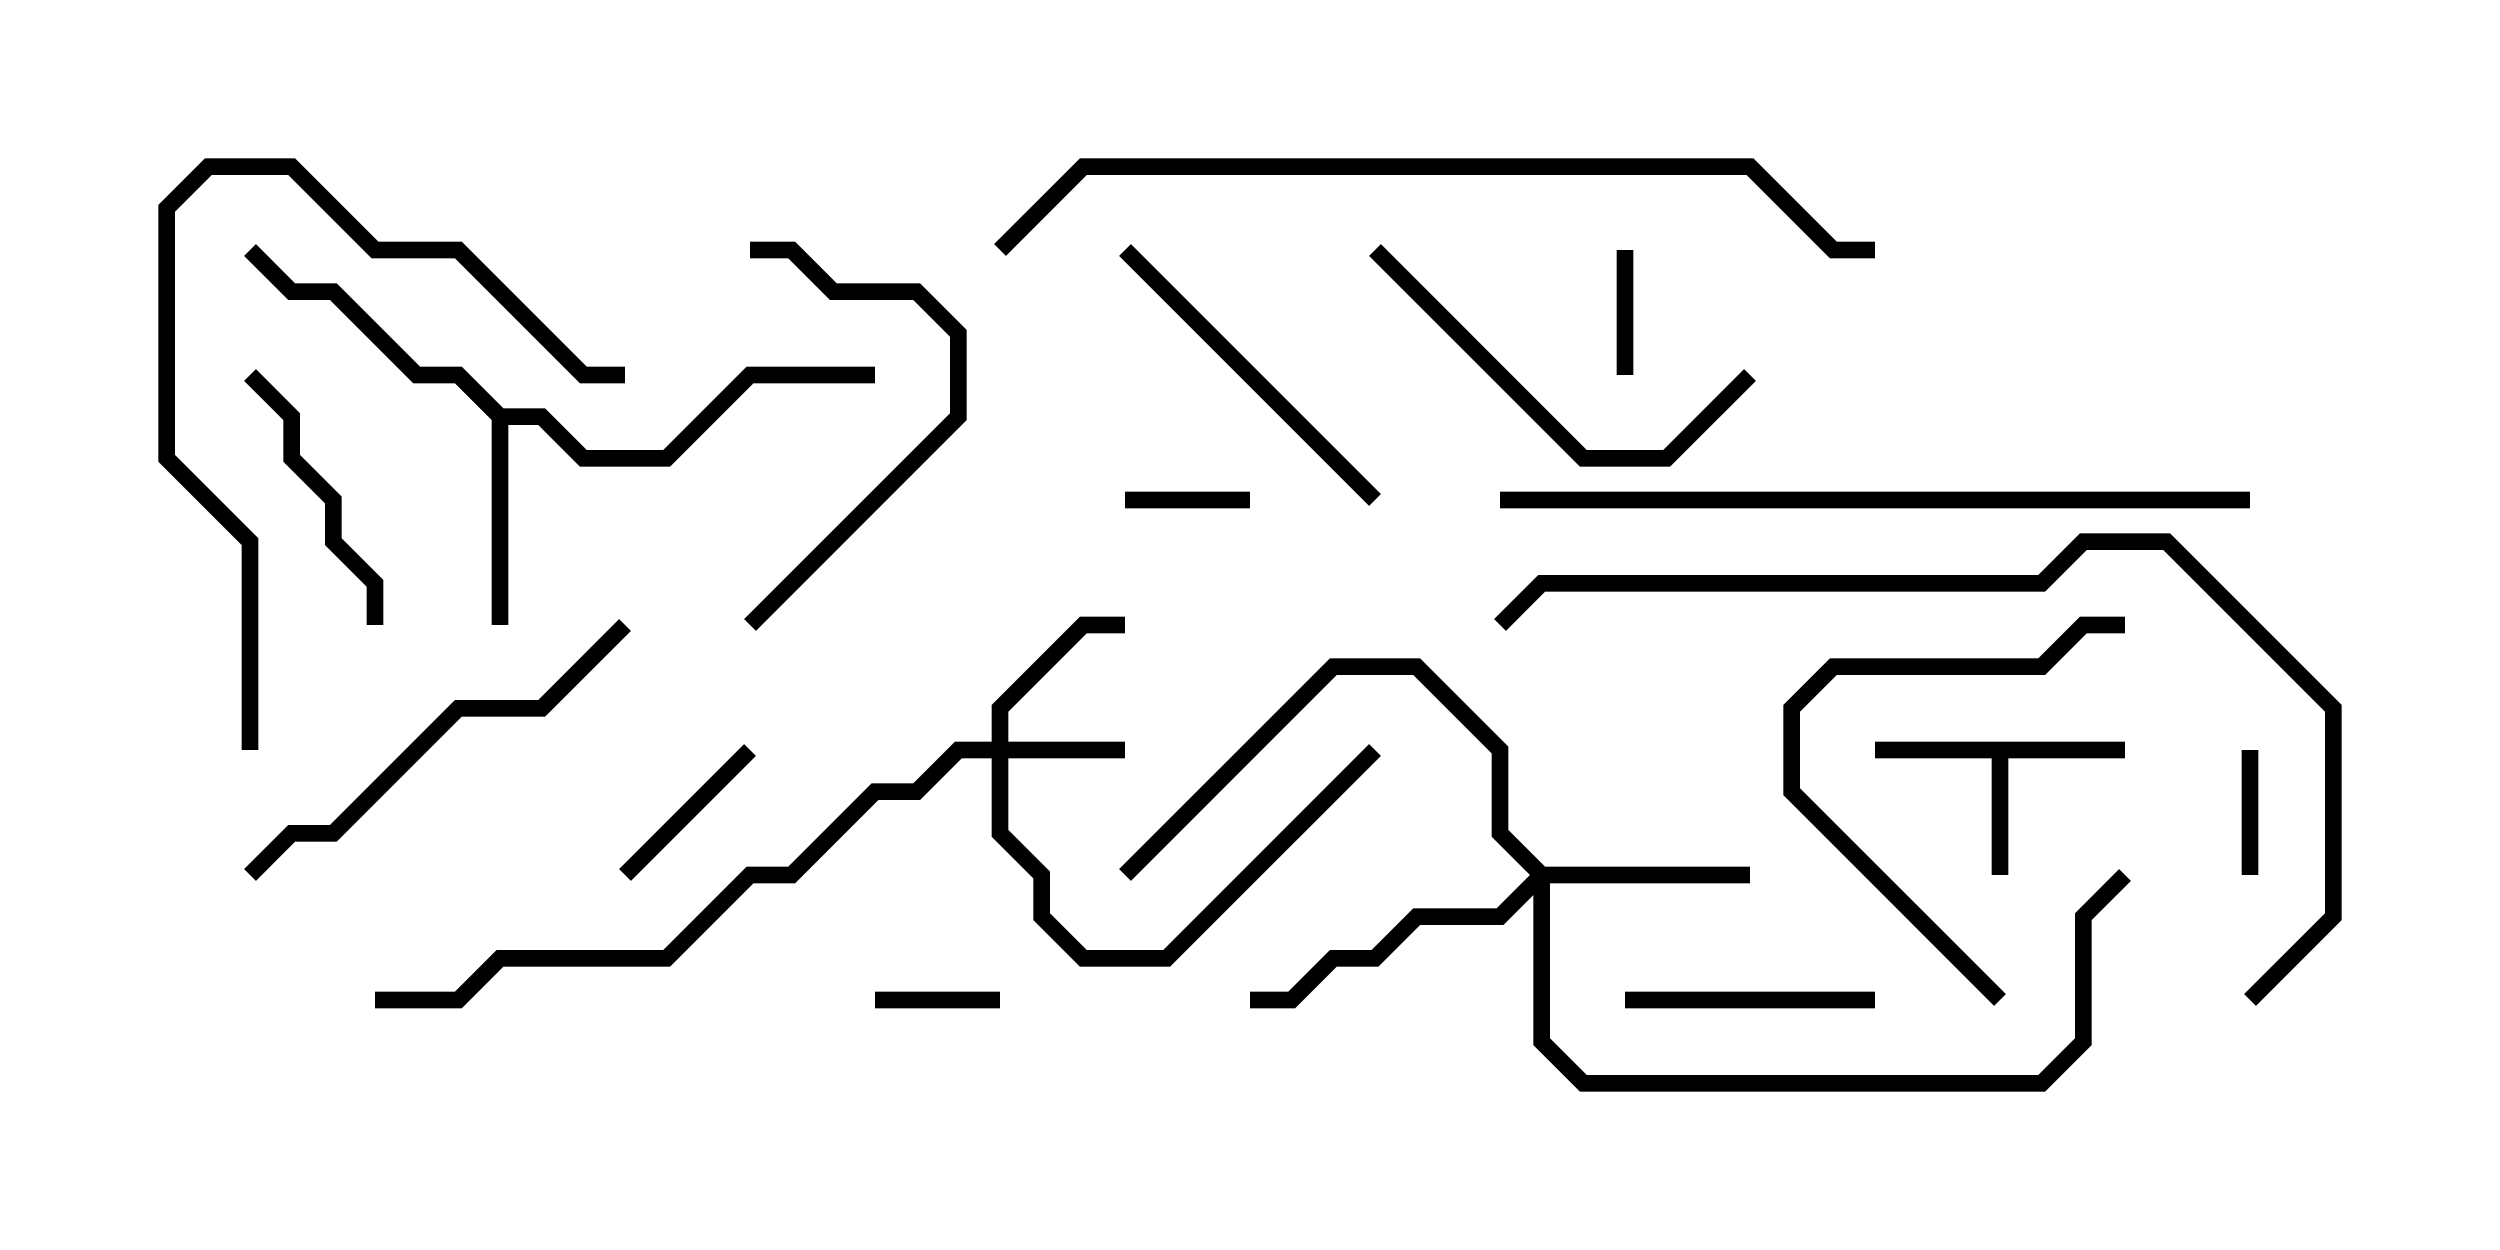 <svg version="1.1" width="30" height="15" xmlns="http://www.w3.org/2000/svg"><path d="M25.5,8.9L25.5,9.1L24.1,9.1L24.1,10.5L23.9,10.5L23.9,9.1L22.5,9.1L22.5,8.9z" stroke="none"/><path d="M6.041,4.9L6.541,4.9L7.041,5.4L7.959,5.4L8.959,4.4L10.5,4.4L10.5,4.6L9.041,4.6L8.041,5.6L6.959,5.6L6.459,5.1L6.1,5.1L6.1,7.5L5.9,7.5L5.9,5.041L5.459,4.6L4.959,4.6L3.959,3.6L3.459,3.6L2.929,3.071L3.071,2.929L3.541,3.4L4.041,3.4L5.041,4.4L5.541,4.4z" stroke="none"/><path d="M11.9,8.9L11.9,8.459L12.959,7.4L13.5,7.4L13.5,7.6L13.041,7.6L12.1,8.541L12.1,8.9L13.5,8.9L13.5,9.1L12.1,9.1L12.1,9.959L12.6,10.459L12.6,10.959L13.041,11.4L13.959,11.4L16.429,8.929L16.571,9.071L14.041,11.6L12.959,11.6L12.4,11.041L12.4,10.541L11.9,10.041L11.9,9.1L11.541,9.1L11.041,9.6L10.541,9.6L9.541,10.6L9.041,10.6L8.041,11.6L6.041,11.6L5.541,12.1L4.5,12.1L4.5,11.9L5.459,11.9L5.959,11.4L7.959,11.4L8.959,10.4L9.459,10.4L10.459,9.4L10.959,9.4L11.459,8.9z" stroke="none"/><path d="M18.541,10.4L21,10.4L21,10.6L18.6,10.6L18.6,12.459L19.041,12.9L24.459,12.9L24.9,12.459L24.9,10.959L25.429,10.429L25.571,10.571L25.1,11.041L25.1,12.541L24.541,13.1L18.959,13.1L18.4,12.541L18.4,10.741L18.041,11.1L17.041,11.1L16.541,11.6L16.041,11.6L15.541,12.1L15,12.1L15,11.9L15.459,11.9L15.959,11.4L16.459,11.4L16.959,10.9L17.959,10.9L18.359,10.5L17.9,10.041L17.9,9.041L16.959,8.1L16.041,8.1L13.571,10.571L13.429,10.429L15.959,7.9L17.041,7.9L18.1,8.959L18.1,9.959z" stroke="none"/><path d="M19.6,4.5L19.4,4.5L19.4,3L19.6,3z" stroke="none"/><path d="M15,5.9L15,6.1L13.5,6.1L13.5,5.9z" stroke="none"/><path d="M27.1,10.5L26.9,10.5L26.9,9L27.1,9z" stroke="none"/><path d="M12,11.9L12,12.1L10.5,12.1L10.5,11.9z" stroke="none"/><path d="M8.929,8.929L9.071,9.071L7.571,10.571L7.429,10.429z" stroke="none"/><path d="M22.5,11.9L22.5,12.1L19.5,12.1L19.5,11.9z" stroke="none"/><path d="M4.6,7.5L4.4,7.5L4.4,7.041L3.9,6.541L3.9,6.041L3.4,5.541L3.4,5.041L2.929,4.571L3.071,4.429L3.6,4.959L3.6,5.459L4.1,5.959L4.1,6.459L4.6,6.959z" stroke="none"/><path d="M13.429,3.071L13.571,2.929L16.571,5.929L16.429,6.071z" stroke="none"/><path d="M9.071,7.571L8.929,7.429L11.4,4.959L11.4,4.041L10.959,3.6L9.959,3.6L9.459,3.1L9,3.1L9,2.9L9.541,2.9L10.041,3.4L11.041,3.4L11.6,3.959L11.6,5.041z" stroke="none"/><path d="M20.929,4.429L21.071,4.571L20.041,5.6L18.959,5.6L16.429,3.071L16.571,2.929L19.041,5.4L19.959,5.4z" stroke="none"/><path d="M24.071,11.929L23.929,12.071L21.4,9.541L21.4,8.459L21.959,7.9L24.459,7.9L24.959,7.4L25.5,7.4L25.5,7.6L25.041,7.6L24.541,8.1L22.041,8.1L21.6,8.541L21.6,9.459z" stroke="none"/><path d="M3.071,10.571L2.929,10.429L3.459,9.9L3.959,9.9L5.459,8.4L6.459,8.4L7.429,7.429L7.571,7.571L6.541,8.6L5.541,8.6L4.041,10.1L3.541,10.1z" stroke="none"/><path d="M3.1,9L2.9,9L2.9,6.541L1.9,5.541L1.9,2.459L2.459,1.9L3.541,1.9L4.541,2.9L5.541,2.9L7.041,4.4L7.5,4.4L7.5,4.6L6.959,4.6L5.459,3.1L4.459,3.1L3.459,2.1L2.541,2.1L2.1,2.541L2.1,5.459L3.1,6.459z" stroke="none"/><path d="M27,5.9L27,6.1L18,6.1L18,5.9z" stroke="none"/><path d="M27.071,12.071L26.929,11.929L27.9,10.959L27.9,8.541L25.959,6.6L25.041,6.6L24.541,7.1L18.541,7.1L18.071,7.571L17.929,7.429L18.459,6.9L24.459,6.9L24.959,6.4L26.041,6.4L28.1,8.459L28.1,11.041z" stroke="none"/><path d="M12.071,3.071L11.929,2.929L12.959,1.9L21.041,1.9L22.041,2.9L22.5,2.9L22.5,3.1L21.959,3.1L20.959,2.1L13.041,2.1z" stroke="none"/></svg>